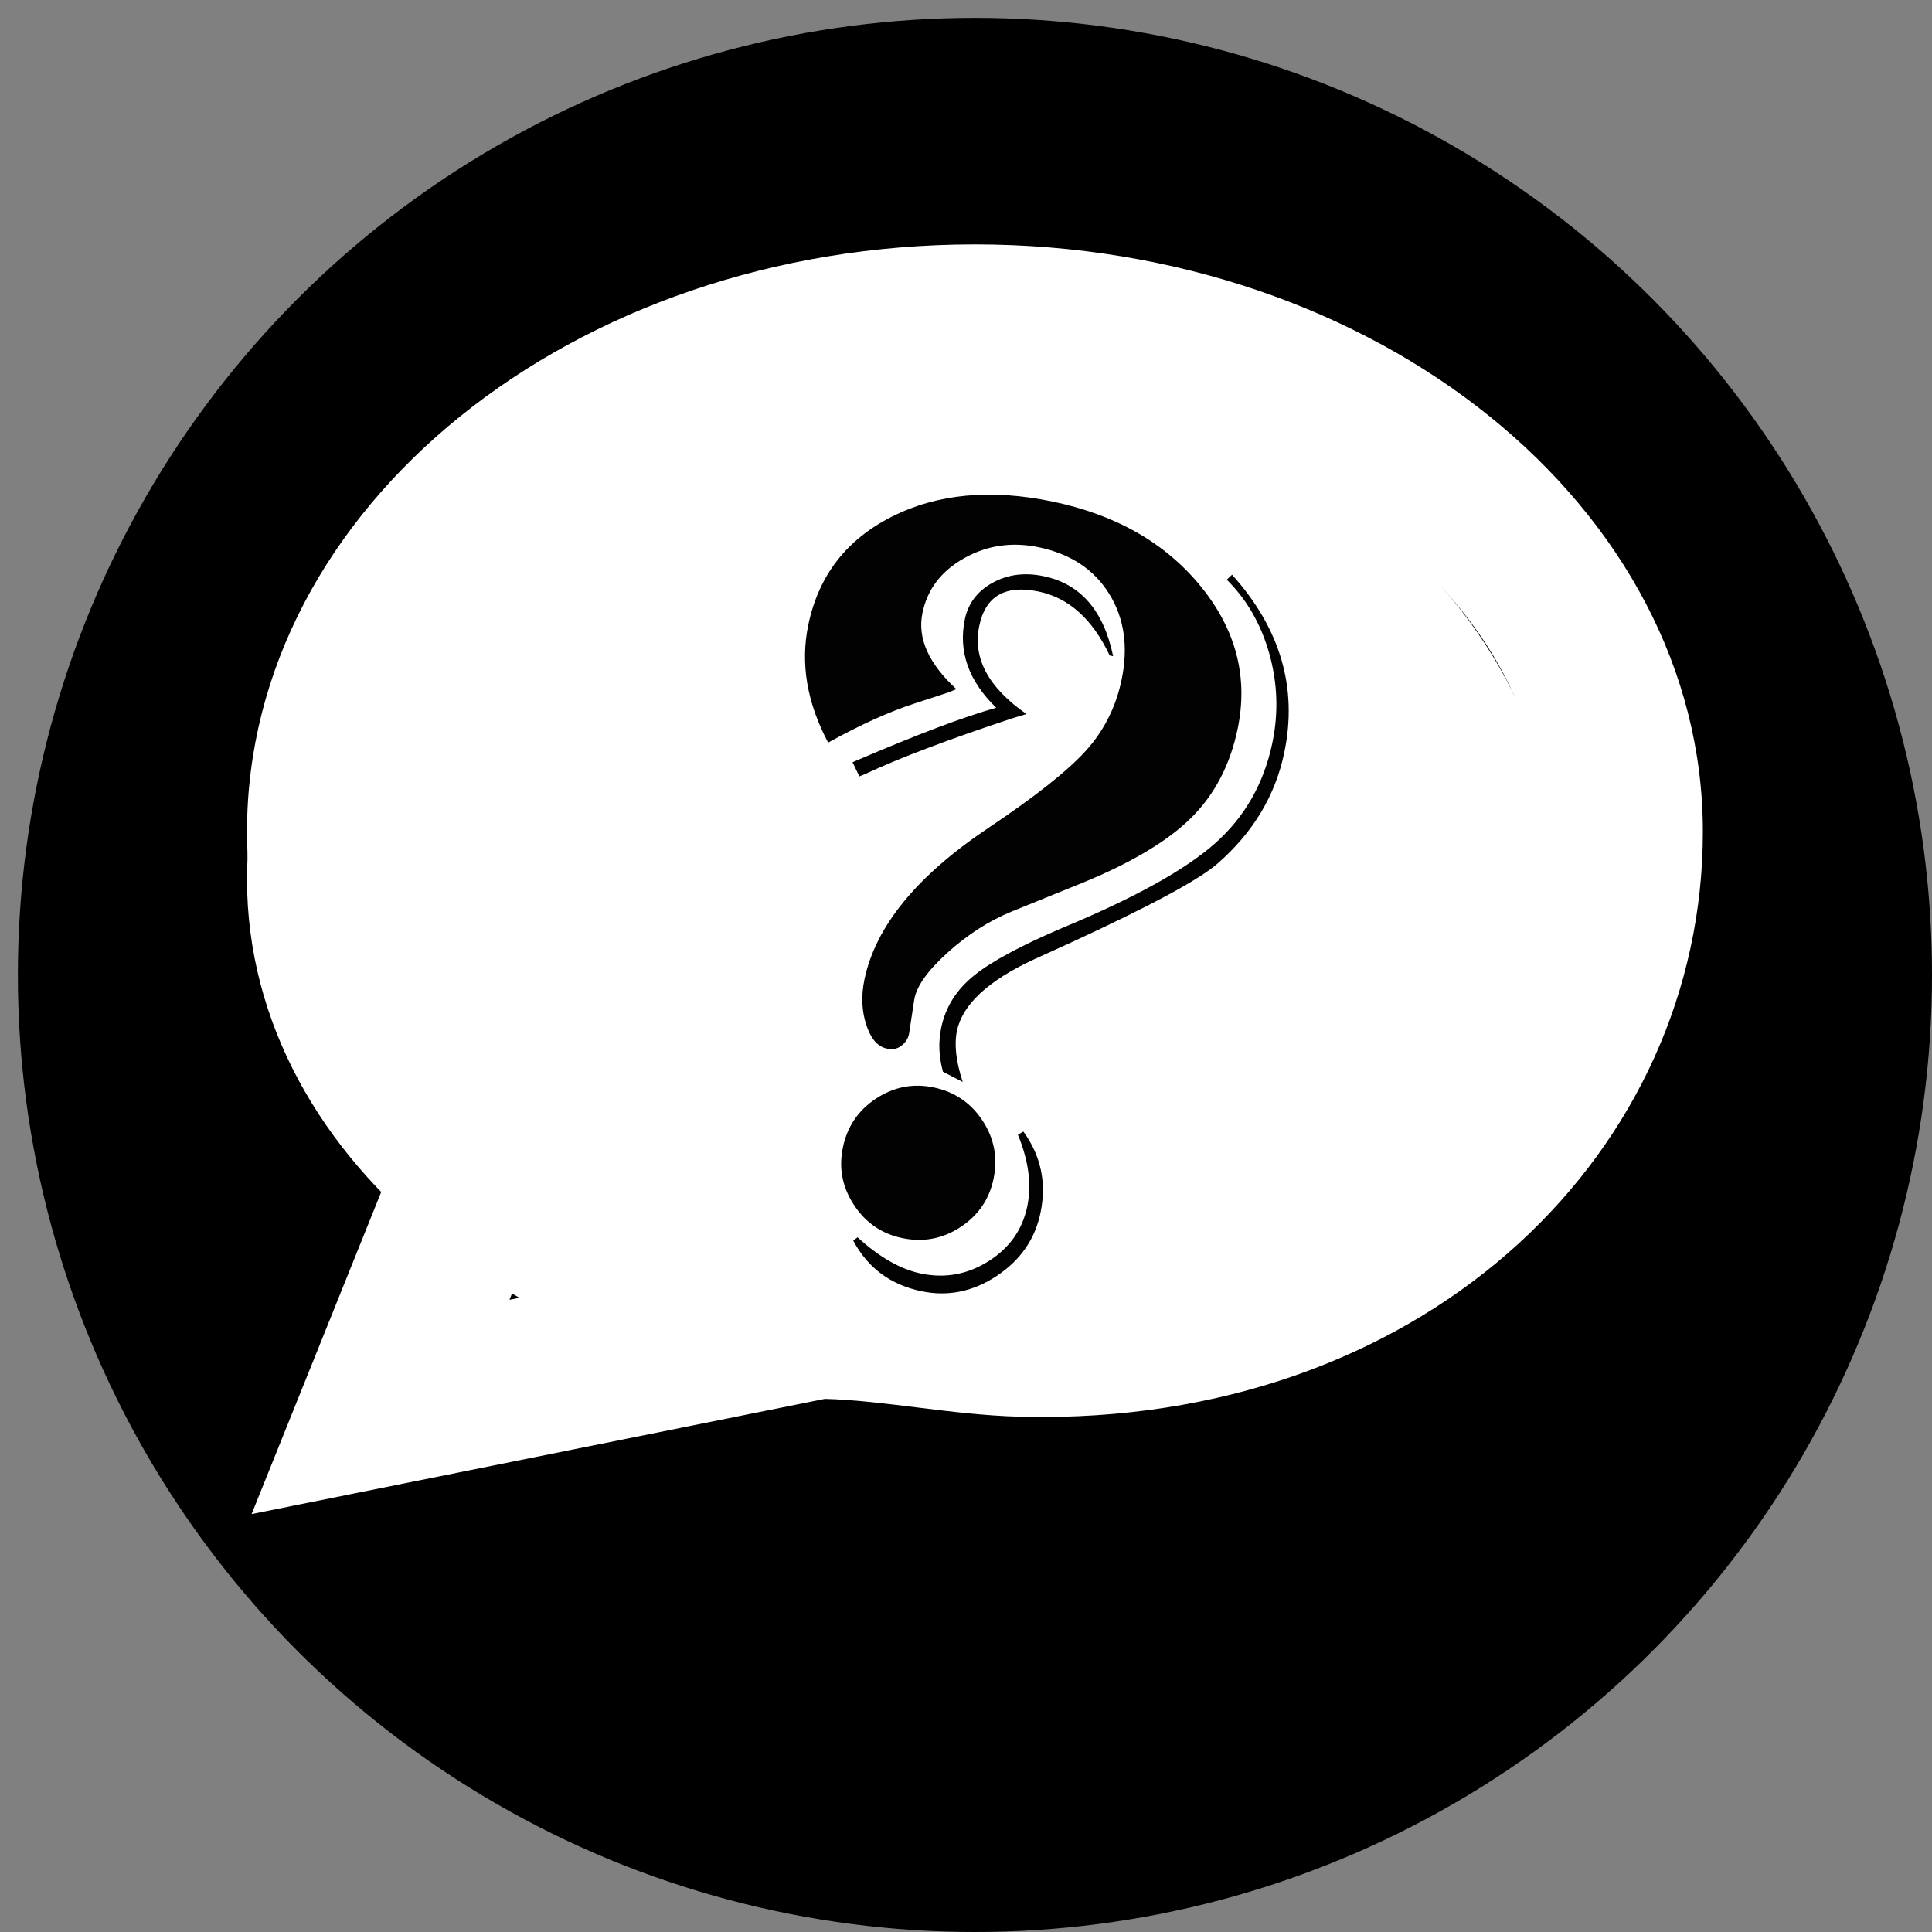 <?xml version="1.0" encoding="utf-8"?>
<!-- Generator: Adobe Illustrator 15.0.0, SVG Export Plug-In . SVG Version: 6.00 Build 0)  -->
<!DOCTYPE svg PUBLIC "-//W3C//DTD SVG 1.1//EN" "http://www.w3.org/Graphics/SVG/1.1/DTD/svg11.dtd">
<svg version="1.1" id="Layer_1" xmlns="http://www.w3.org/2000/svg" xmlns:xlink="http://www.w3.org/1999/xlink" x="0px" y="0px"
	 width="500px" height="500px" viewBox="0 0 500 500" enable-background="new 0 0 500 500" xml:space="preserve">
<rect x="0" y="0" width="500" height="500" fill="#808080" stroke="none"/>
<g>
	<circle cx="252.313" cy="252.313" r="247.688"/>
</g>
<g>
	<g>
		<path fill="#FFFFFF" d="M402.989,227.553c0,73.695-75.889,133.437-169.533,133.437c-93.646,0-169.532-59.74-169.532-133.437
			c0-73.694,75.886-133.435,169.532-133.435C327.102,94.118,402.989,153.859,402.989,227.553z"/>
		<path fill="#FFFFFF" d="M252.293,63.249c104.064,0,188.408,68.044,188.408,152.003c0,82.325-70.197,151.465-171.07,151.465
			c-1.941,0-3.922,0-5.882-0.078c-17.396-0.461-34.752-4.188-50.264-4.611L65.116,391.839l35.021-87.034
			c-22.758-25.121-36.213-56.069-36.213-89.553C63.924,131.292,148.248,63.249,252.293,63.249 M252.293,104.46
			c-81.151,0-147.158,49.706-147.158,110.792c0,27.833,13.878,49.016,25.545,61.893l17.318,19.105l-9.63,23.932l-6.516,16.203
			l73.501-14.762l4.575-0.922l4.671,0.113c9.515,0.271,18.702,1.402,27.621,2.5c8.054,0.998,15.646,1.961,22.604,2.15
			c1.613,0.039,3.229,0.039,4.806,0.039c74.041,0,129.86-47.398,129.86-110.254C399.491,154.166,333.445,104.46,252.293,104.46
			L252.293,104.46z"/>
	</g>
</g>
<g enable-background="new    ">
	<path fill="#020202" d="M214.319,192.181c-5.492-10.355-7.203-20.503-5.136-30.441c2.65-12.747,9.856-22.086,21.613-28.021
		c11.758-5.932,25.617-7.239,41.577-3.92c16.461,3.423,29.259,10.745,38.393,21.964c9.132,11.22,12.312,23.504,9.536,36.854
		c-1.941,9.335-5.948,17.01-12.015,23.026c-6.068,6.017-15.455,11.629-28.162,16.841l-18.183,7.371
		c-5.952,2.429-11.537,6.004-16.761,10.73c-5.224,4.726-8.092,8.816-8.599,12.271l-1.27,8.375c-0.194,1.427-0.907,2.587-2.138,3.481
		c-1.113,0.817-2.41,1.019-3.895,0.604c-2.29-0.579-4.002-2.663-5.141-6.253c-1.138-3.587-1.281-7.437-0.424-11.554
		c2.859-13.751,13.534-26.82,32.028-39.207c12.165-8.151,20.597-14.825,25.291-20.03c4.694-5.201,7.772-11.315,9.233-18.342
		c1.774-8.53,0.699-15.955-3.222-22.268c-3.925-6.313-10.002-10.326-18.231-12.037c-6.926-1.44-13.353-0.499-19.28,2.823
		c-5.928,3.323-9.526,8.047-10.799,14.169c-1.357,6.526,1.568,13.103,8.778,19.731c-1.029,0.415-1.606,0.663-1.726,0.741
		l-9.101,2.976C230.174,184.167,222.718,187.541,214.319,192.181z M241.627,281.423c5.421,1.127,9.639,3.995,12.662,8.602
		c3.021,4.608,3.969,9.621,2.842,15.042c-1.106,5.321-3.965,9.49-8.571,12.511c-4.609,3.022-9.62,3.969-15.041,2.842
		c-5.321-1.106-9.492-3.962-12.512-8.571c-3.023-4.606-3.979-9.569-2.873-14.891c1.127-5.42,3.993-9.64,8.602-12.662
		C231.343,281.274,236.306,280.316,241.627,281.423z M265.648,184.791l-3.688,1.118c-16.529,5.464-29.204,10.262-38.021,14.398
		l-1.542,0.622l-1.752-3.663l1.725-0.741c15.29-6.559,27.108-11.013,35.451-13.362c-7.146-6.93-9.852-14.561-8.119-22.894
		c0.855-4.114,3.237-7.259,7.144-9.431c3.907-2.172,8.319-2.746,13.239-1.724c9.535,1.983,15.534,8.885,17.998,20.707l-0.903-0.188
		c-4.433-9.404-10.563-14.919-18.393-16.548c-8.633-1.795-13.752,1.173-15.358,8.901
		C251.693,170.319,255.768,177.92,265.648,184.791z M264.854,292.85c4.556,6.288,6.031,13.297,4.424,21.025
		c-1.419,6.827-5.197,12.271-11.329,16.336c-6.134,4.065-12.614,5.388-19.439,3.969c-8.031-1.671-13.929-6.038-17.694-13.104
		l1.122-0.865c5.63,5.151,11.105,8.278,16.428,9.385c6.222,1.294,12.047,0.227,17.473-3.2c5.424-3.427,8.762-8.151,10.015-14.175
		c1.169-5.619,0.359-11.809-2.422-18.566L264.854,292.85z M318.855,148.732c12.5,13.909,17.008,29.246,13.522,46.007
		c-2.316,11.142-8.08,20.73-17.29,28.762c-4.738,4.147-17.355,10.948-37.855,20.402l-9.716,4.419
		c-11.824,5.501-18.446,11.663-19.866,18.488c-0.731,3.515-0.232,7.911,1.498,13.191l-5.108-2.633
		c-1.075-3.888-1.227-7.688-0.455-11.404c1.106-5.318,3.925-9.811,8.458-13.478c4.531-3.664,12.253-7.818,23.167-12.46
		c18.456-7.68,31.536-14.935,39.239-21.763c7.702-6.826,12.65-15.511,14.842-26.051c1.607-7.728,1.342-15.401-0.79-23.018
		c-2.134-7.616-5.805-14.009-11.014-19.176L318.855,148.732z"/>
</g>
</svg>
